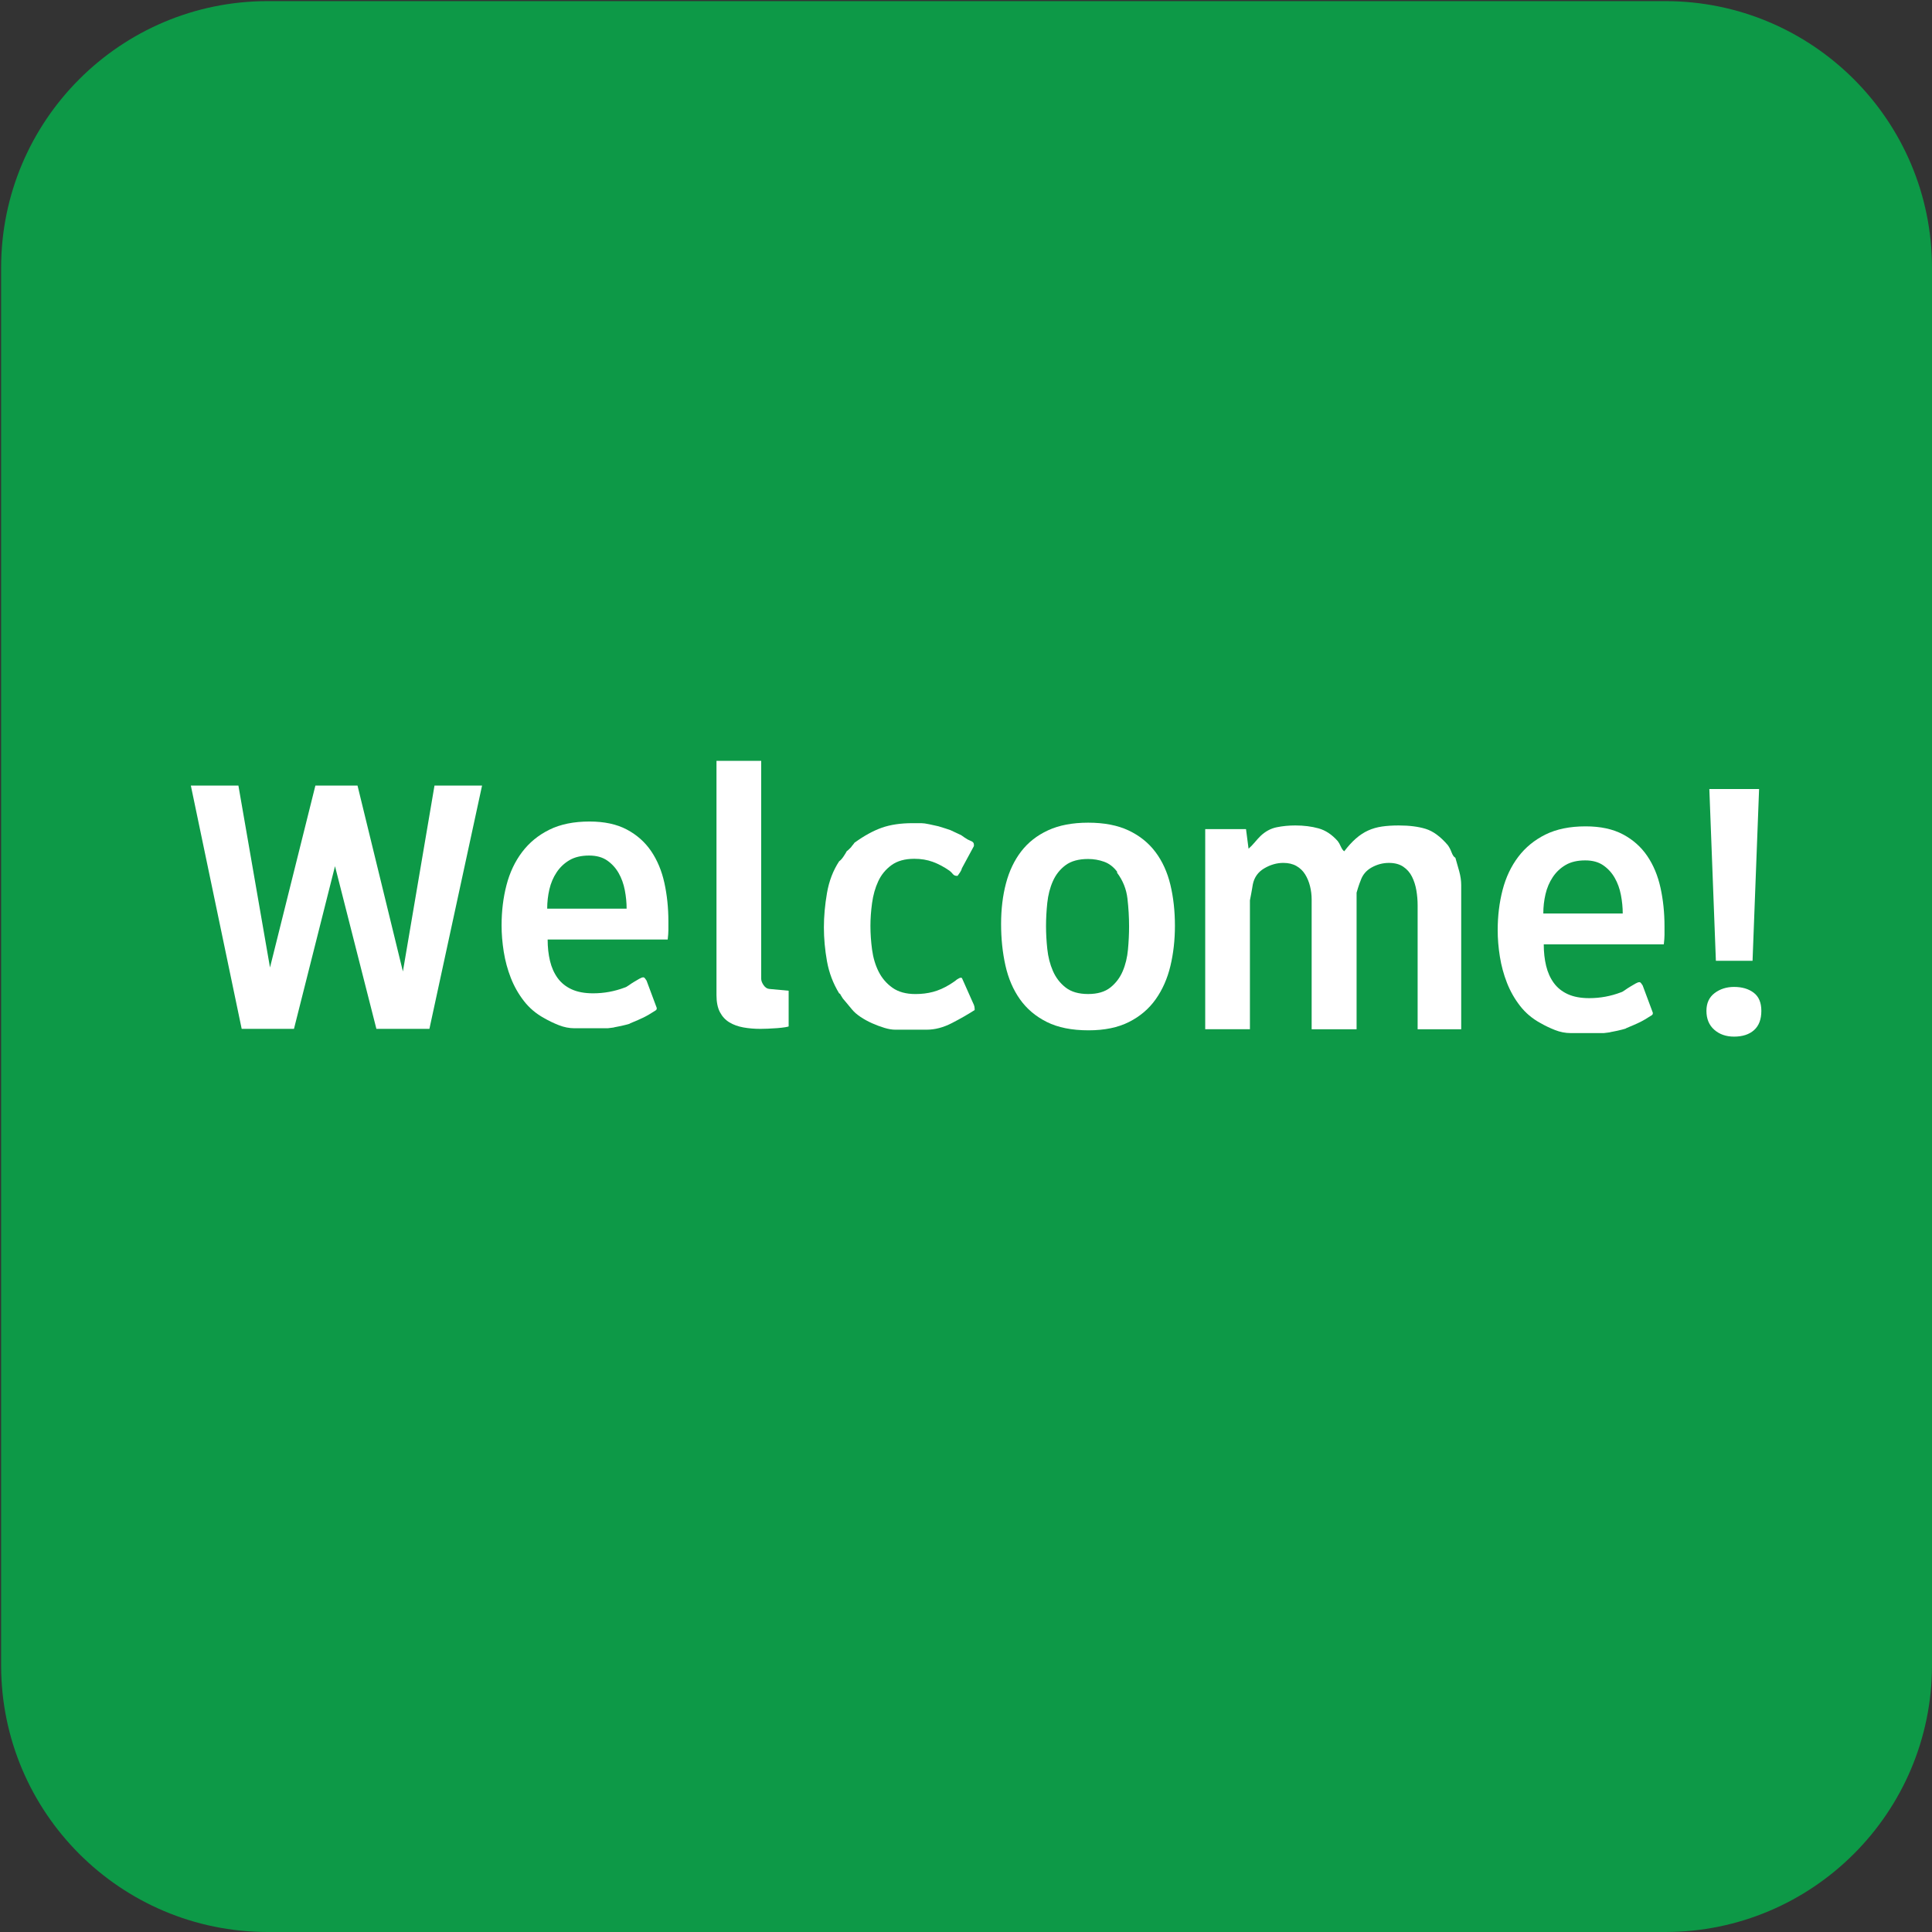 <?xml version="1.0" encoding="utf-8"?>
<!-- Generator: Adobe Illustrator 16.0.0, SVG Export Plug-In . SVG Version: 6.00 Build 0)  -->
<!DOCTYPE svg PUBLIC "-//W3C//DTD SVG 1.1//EN" "http://www.w3.org/Graphics/SVG/1.1/DTD/svg11.dtd">
<svg version="1.1" id="Layer_1" xmlns="http://www.w3.org/2000/svg" xmlns:xlink="http://www.w3.org/1999/xlink" x="0px" y="0px"
	 width="1000px" height="1000px" viewBox="0 0 1000 1000" enable-background="new 0 0 1000 1000" xml:space="preserve">
<rect x="0" y="0" width="1000" height="1000" fill="#333333" stroke="none"/>
<g>
	<path fill="#0D9947" d="M1000,861.93c0,76.253-61.814,138.07-138.07,138.07H138.61C62.391,1000,0.578,938.183,0.578,861.93v-723.3
		C0.578,62.391,62.391,0.578,138.61,0.578h723.32c76.256,0,138.07,61.813,138.07,138.052V861.93z"/>
</g>
<g>
	<path fill="#FFFFFF" d="M434.35,514.175c-3.135-5.133-5.235-10.674-6.304-16.625c-1.063-5.948-1.599-11.803-1.599-17.565
		c0-5.635,0.532-11.551,1.599-17.751c1.068-6.2,3.169-11.679,6.304-16.439c0.752-0.5,1.535-1.375,2.353-2.627
		c0.814-1.251,1.35-2.13,1.6-2.632c0.25-0.124,0.659-0.468,1.223-1.031c0.563-0.562,0.907-0.908,1.035-1.035
		c0.125-0.25,0.406-0.624,0.847-1.126c0.438-0.501,0.722-0.878,0.846-1.13c5.016-3.631,9.749-6.228,14.197-7.793
		c4.449-1.565,9.744-2.35,15.883-2.35c2.003,0,3.508,0,4.509,0c1.002,0,2.381,0.189,4.135,0.564
		c0.503,0.124,1.503,0.346,3.008,0.661c1.503,0.313,2.38,0.532,2.631,0.657c0.501,0.126,1.409,0.411,2.724,0.849
		c1.314,0.439,2.161,0.722,2.538,0.845c0.502,0.253,1.442,0.689,2.819,1.317c1.376,0.628,2.315,1.066,2.817,1.318
		c0.125,0.124,0.66,0.501,1.601,1.128c0.938,0.628,1.531,1.004,1.784,1.13c0.626,0.252,1.312,0.565,2.065,0.94
		c0.755,0.377,1.13,0.94,1.13,1.692v0.752l-6.203,11.474c-0.124,0.628-0.437,1.315-0.938,2.068
		c-0.503,0.752-0.941,1.378-1.315,1.878h-0.375c-0.878,0-1.565-0.312-2.067-0.939c-0.503-0.626-1.065-1.19-1.691-1.69
		c-2.881-2.003-5.762-3.541-8.645-4.604c-2.884-1.063-6.076-1.6-9.585-1.6c-4.889,0-8.835,1.097-11.842,3.285
		c-3.007,2.189-5.293,4.973-6.857,8.35c-1.568,3.38-2.632,7.133-3.195,11.262c-0.565,4.129-0.847,8.071-0.847,11.826
		c0,4.005,0.279,8.102,0.847,12.293c0.563,4.19,1.689,7.977,3.382,11.354c1.692,3.381,4.073,6.164,7.144,8.354
		c3.068,2.189,7.048,3.281,11.937,3.281c3.255,0,6.294-0.373,9.115-1.127c2.818-0.753,5.67-2.005,8.551-3.76
		c0.25-0.123,0.877-0.531,1.88-1.22c1-0.69,1.629-1.16,1.88-1.41c0.5-0.251,0.877-0.47,1.128-0.658
		c0.25-0.187,0.628-0.28,1.128-0.28l0.376,0.188c0.25,0.503,0.656,1.41,1.22,2.725c0.564,1.316,1.189,2.727,1.879,4.23
		c0.689,1.506,1.316,2.916,1.879,4.231c0.563,1.318,0.973,2.228,1.223,2.728c0.25,0.629,0.374,1.317,0.374,2.072v0.562
		c-3.509,2.259-7.454,4.519-11.839,6.774c-4.386,2.257-8.709,3.389-12.968,3.389h-16.351c-1.631,0-3.479-0.315-5.546-0.941
		c-2.064-0.625-4.165-1.405-6.297-2.348c-2.131-0.939-4.136-2.035-6.017-3.286c-1.881-1.253-3.388-2.567-4.514-3.948
		c-0.627-0.748-1.537-1.844-2.729-3.287c-1.191-1.438-1.851-2.223-1.975-2.348c-0.125-0.25-0.376-0.655-0.752-1.219
		c-0.376-0.562-0.563-0.907-0.563-1.035C434.665,514.303,434.474,514.175,434.35,514.175z"/>
	<path fill="#FFFFFF" d="M259.618,478.998c0-7.397,0.846-14.356,2.541-20.874c1.691-6.518,4.388-12.223,8.088-17.113
		c3.7-4.887,8.401-8.745,14.108-11.563c5.705-2.821,12.633-4.232,20.783-4.232c7.65,0,14.076,1.377,19.282,4.134
		c5.204,2.759,9.404,6.485,12.603,11.183c3.195,4.699,5.484,10.182,6.862,16.444c1.38,6.268,2.072,12.907,2.072,19.922
		c0,1.756,0,3.259,0,4.512s-0.12,2.881-0.354,4.886h-62.14c0,4.015,0.408,7.713,1.223,11.098c0.816,3.389,2.136,6.333,3.955,8.842
		c1.82,2.506,4.239,4.45,7.251,5.832c3.013,1.381,6.72,2.068,11.116,2.068c5.653,0,11.114-1.001,16.393-3.009
		c0.496-0.121,1.178-0.5,2.051-1.128c0.873-0.626,1.777-1.22,2.719-1.783c0.939-0.563,1.844-1.095,2.722-1.601
		c0.879-0.5,1.565-0.751,2.07-0.751c0.375,0,0.72,0.253,1.034,0.751c0.312,0.506,0.531,0.815,0.656,0.938l5.266,14.117v0.377
		c0,0.377-0.191,0.691-0.567,0.94c-2.508,1.633-4.603,2.857-6.295,3.677c-1.692,0.816-3.915,1.789-6.672,2.92
		c-0.127,0-0.19,0.031-0.19,0.094c0,0.063-0.061,0.094-0.188,0.094c-0.125,0.127-0.251,0.19-0.376,0.19
		c-0.376,0.126-0.938,0.284-1.69,0.472c-0.752,0.19-1.536,0.379-2.351,0.566c-0.817,0.188-1.601,0.346-2.351,0.471
		c-0.753,0.123-1.318,0.25-1.693,0.377c-0.25,0-0.751,0.062-1.505,0.189c-0.752,0.121-1.255,0.188-1.507,0.188H297.42
		c-2.759,0-5.486-0.533-8.184-1.6c-2.697-1.064-5.233-2.287-7.617-3.666c-4.137-2.257-7.616-5.203-10.437-8.838
		c-2.823-3.639-5.079-7.619-6.773-11.943c-1.69-4.324-2.915-8.836-3.665-13.539C259.99,487.938,259.618,483.387,259.618,478.998z
		 M304.916,442.83c-4.026,0-7.391,0.786-10.091,2.353c-2.704,1.57-4.936,3.674-6.697,6.309c-1.761,2.635-3.016,5.585-3.772,8.848
		c-0.754,3.263-1.13,6.589-1.13,9.979h41.112c0-3.137-0.316-6.337-0.943-9.601c-0.63-3.263-1.697-6.213-3.205-8.848
		c-1.512-2.635-3.489-4.801-5.941-6.496C311.797,443.679,308.686,442.83,304.916,442.83z"/>
	<path fill="#FFFFFF" d="M644.933,429.148l1.32,10.147c1.125-1.002,2.188-2.101,3.188-3.292c1-1.193,2-2.292,3.004-3.296
		c2.5-2.383,5.283-3.886,8.349-4.513c3.062-0.628,6.287-0.942,9.663-0.942c4.378,0,8.382,0.502,12.008,1.505
		c3.628,1.004,6.942,3.199,9.945,6.586c0.5,0.627,1.031,1.571,1.597,2.823c0.562,1.255,1.155,2.072,1.78,2.448
		c2.003-2.634,4.012-4.829,6.014-6.585c2.005-1.759,4.107-3.14,6.299-4.142c2.193-1.002,4.574-1.691,7.145-2.069
		s5.48-0.565,8.739-0.565c5.514,0,10.18,0.595,14.005,1.785c3.817,1.192,7.611,3.981,11.371,8.368
		c0.752,1.002,1.408,2.258,1.975,3.759c0.564,1.506,1.219,2.446,1.974,2.823c0.626,2.13,1.283,4.449,1.976,6.956
		c0.688,2.507,1.034,4.889,1.034,7.145v74.646h-22.553v-64.104c0-2.63-0.222-5.23-0.661-7.799c-0.438-2.569-1.189-4.918-2.253-7.05
		c-1.066-2.133-2.571-3.854-4.516-5.171c-1.943-1.315-4.42-1.976-7.43-1.976c-3.134,0-6.113,0.786-8.936,2.354
		c-2.82,1.566-4.733,3.854-5.735,6.857c-0.376,0.881-0.815,2.101-1.314,3.669c-0.506,1.566-0.753,2.409-0.753,2.536v70.684h-23.259
		V465.62c0-2.379-0.283-4.698-0.848-6.954c-0.562-2.253-1.409-4.29-2.539-6.109c-1.127-1.816-2.628-3.258-4.509-4.323
		c-1.879-1.067-4.134-1.6-6.764-1.6c-3.387,0-6.675,0.94-9.866,2.819c-3.198,1.878-5.17,4.636-5.922,8.27
		c-0.124,0.627-0.252,1.376-0.376,2.255c-0.124,0.878-0.28,1.758-0.471,2.631c-0.188,0.877-0.408,2.006-0.656,3.384v66.738h-23.14
		V429.146h21.114V429.148z"/>
	<path fill="#FFFFFF" d="M518.162,478.243c0-7.64,0.844-14.655,2.535-21.043c1.688-6.387,4.319-11.898,7.889-16.537
		c3.568-4.633,8.202-8.265,13.9-10.898c5.696-2.628,12.617-3.945,20.757-3.945c8.263,0,15.245,1.347,20.946,4.038
		c5.695,2.695,10.329,6.42,13.898,11.181c3.568,4.76,6.136,10.396,7.703,16.911c1.562,6.516,2.348,13.591,2.348,21.23
		c0,7.395-0.783,14.349-2.348,20.86c-1.567,6.515-4.104,12.243-7.609,17.19c-3.504,4.946-8.106,8.864-13.807,11.743
		c-5.696,2.883-12.678,4.32-20.942,4.32c-8.642,0-15.843-1.438-21.603-4.32c-5.76-2.879-10.395-6.795-13.899-11.743
		c-3.507-4.949-6.014-10.77-7.516-17.475C518.914,493.056,518.162,485.885,518.162,478.243z M541.419,479.371
		c0,3.758,0.22,7.704,0.659,11.836c0.436,4.134,1.408,7.923,2.908,11.366c1.503,3.444,3.692,6.298,6.57,8.549
		c2.877,2.255,6.76,3.384,11.64,3.384c4.882,0,8.73-1.129,11.547-3.384c2.813-2.251,4.944-5.069,6.382-8.454
		c1.44-3.381,2.347-7.141,2.722-11.273c0.374-4.132,0.563-8.076,0.563-11.836c0-4.757-0.281-9.581-0.844-14.466
		c-0.565-4.884-2.349-9.331-5.353-13.339v-0.562c-1.877-2.507-4.128-4.229-6.759-5.167c-2.628-0.94-5.382-1.41-8.262-1.41
		c-4.884,0-8.763,1.064-11.64,3.193c-2.877,2.128-5.068,4.887-6.57,8.267c-1.501,3.381-2.472,7.14-2.908,11.272
		C541.64,471.479,541.419,475.487,541.419,479.371z"/>
	<path fill="#FFFFFF" d="M393.996,393.81v112.786c0,1.002,0.405,2.1,1.213,3.29c0.813,1.19,1.777,1.849,2.899,1.976l10.099,0.939
		v18.418c0,0.124-0.594,0.281-1.784,0.472c-1.188,0.186-2.562,0.344-4.128,0.471c-1.562,0.122-3.191,0.218-4.881,0.281
		c-1.689,0.061-2.972,0.093-3.848,0.093c-3.129,0-6.067-0.252-8.82-0.749c-2.755-0.504-5.164-1.378-7.229-2.633
		c-2.064-1.253-3.69-3.007-4.88-5.265c-1.188-2.256-1.783-5.203-1.783-8.835V393.812h23.143V393.81z"/>
	<path fill="#FFFFFF" d="M775.201,481.503c0-7.396,0.848-14.355,2.541-20.874c1.69-6.519,4.389-12.223,8.089-17.113
		c3.701-4.888,8.401-8.744,14.108-11.565c5.702-2.821,12.633-4.232,20.782-4.232c7.652,0,14.075,1.377,19.284,4.135
		c5.2,2.757,9.403,6.483,12.602,11.183c3.193,4.698,5.485,10.18,6.861,16.445c1.38,6.265,2.073,12.903,2.073,19.921
		c0,1.756,0,3.258,0,4.509c0,1.255-0.121,2.881-0.354,4.888h-62.141c0,4.015,0.407,7.713,1.222,11.1
		c0.816,3.386,2.137,6.333,3.954,8.838c1.819,2.508,4.24,4.452,7.252,5.834c3.017,1.379,6.721,2.069,11.116,2.069
		c5.652,0,11.115-1.003,16.391-3.01c0.495-0.122,1.178-0.5,2.055-1.128c0.872-0.628,1.778-1.222,2.719-1.784
		c0.939-0.564,1.843-1.096,2.719-1.6c0.885-0.5,1.567-0.751,2.071-0.751c0.376,0,0.719,0.251,1.035,0.751
		c0.312,0.504,0.531,0.815,0.657,0.938l5.263,14.117v0.375c0,0.378-0.19,0.693-0.563,0.943c-2.509,1.633-4.604,2.856-6.295,3.674
		c-1.692,0.818-3.918,1.791-6.675,2.922c-0.125,0-0.188,0.031-0.188,0.094c0,0.063-0.062,0.094-0.189,0.094
		c-0.124,0.128-0.249,0.189-0.374,0.189c-0.379,0.126-0.938,0.284-1.692,0.472c-0.752,0.19-1.532,0.379-2.35,0.565
		c-0.815,0.19-1.6,0.348-2.353,0.474c-0.751,0.12-1.317,0.249-1.691,0.374c-0.25,0-0.753,0.062-1.505,0.191
		c-0.752,0.119-1.256,0.186-1.504,0.186h-17.117c-2.758,0-5.484-0.53-8.182-1.599c-2.698-1.064-5.233-2.286-7.618-3.664
		c-4.138-2.258-7.617-5.206-10.438-8.839c-2.823-3.639-5.078-7.619-6.771-11.943c-1.69-4.325-2.915-8.837-3.664-13.539
		C775.574,490.442,775.201,485.892,775.201,481.503z M820.5,445.336c-4.025,0-7.391,0.785-10.091,2.354
		c-2.703,1.568-4.937,3.673-6.696,6.308s-3.016,5.586-3.771,8.848c-0.756,3.265-1.131,6.59-1.131,9.979h41.113
		c0-3.138-0.316-6.338-0.945-9.601c-0.627-3.263-1.694-6.213-3.203-8.848c-1.513-2.637-3.491-4.801-5.943-6.496
		C827.383,446.184,824.271,445.336,820.5,445.336z"/>
	<path fill="#FFFFFF" d="M98.782,406.614h24.621l16.35,94.157l23.493-94.157h21.803l23.492,96.226l16.351-96.226h24.622
		l-27.252,125.92h-27.44l-21.424-84.198l-21.24,84.198h-27.062L98.782,406.614z"/>
	<path fill="#FFFFFF" d="M883.247,523.22c0-4.005,1.414-7.07,4.239-9.2c2.824-2.129,6.179-3.191,10.069-3.191
		c4.142,0,7.527,1.003,10.163,3.005c2.637,2.004,3.954,5.133,3.954,9.388c0,4.384-1.255,7.702-3.766,9.953
		c-2.513,2.253-5.964,3.38-10.353,3.38c-4.145,0-7.562-1.188-10.26-3.566C884.6,530.609,883.247,527.351,883.247,523.22z
		 M910.498,408.4l-3.381,88.895h-18.979l-3.386-88.895H910.498z"/>
</g>
</svg>
